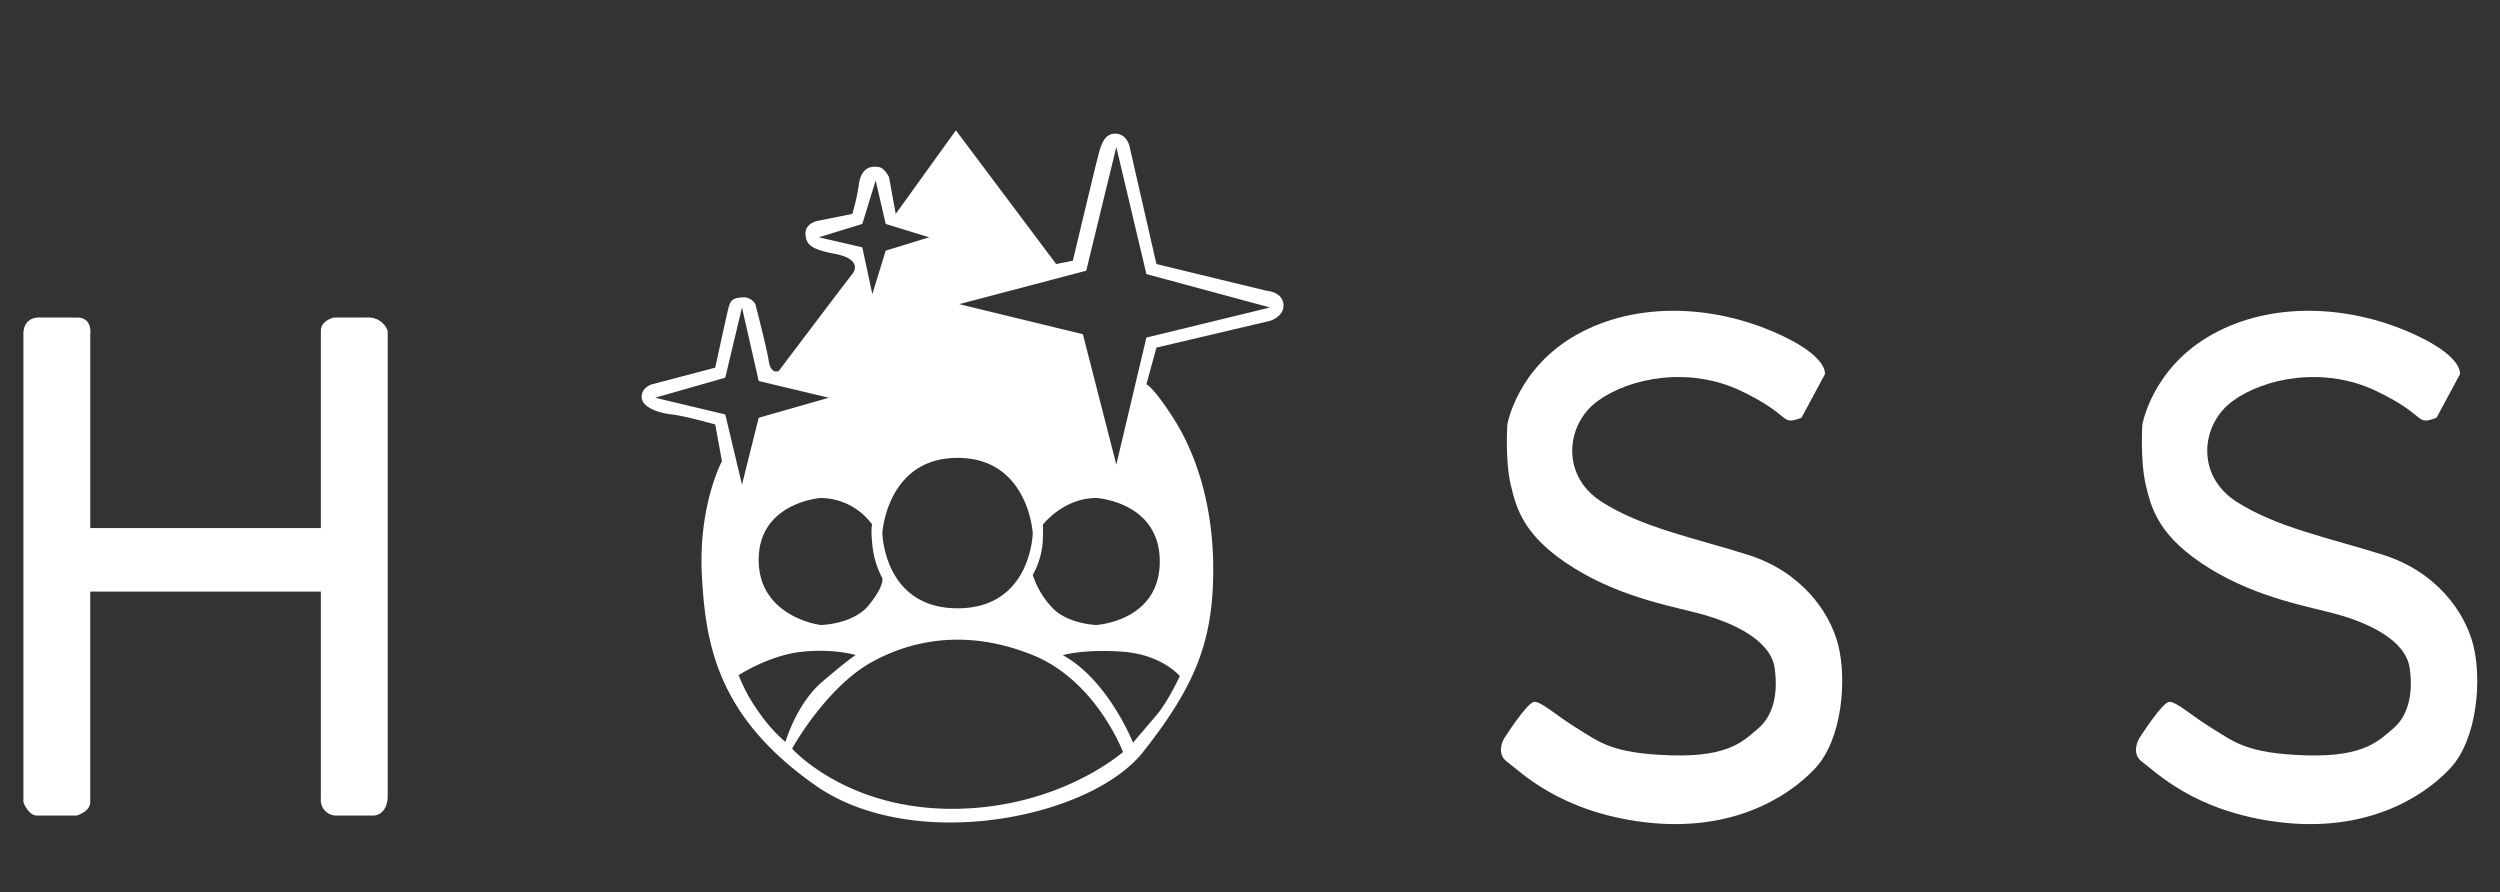 <svg xmlns="http://www.w3.org/2000/svg" width="748" height="267" viewBox="0 0 748 267">
  <rect x="0" y="0" width="748" height="267" fill="#333333" stroke="none"/>
  <defs>
    <style>
      .cls-1 {
        fill: #fff;
        fill-rule: evenodd;
      }
    </style>
  </defs>
  <path class="cls-1" d="M23,95H12s-5-.506-5,5V240s1.434,4,4,4H23s4-1.163,4-4V177H96v62a4.612,4.612,0,0,0,5,5h11s4-.151,4-6V99a6.087,6.087,0,0,0-6-4H100s-4,.782-4,4v59H27V100S27.817,95,23,95Z"/>
  <path class="cls-1" d="M286,39L268,64l-2-11s-1.3-2.719-3-3-5.171-.482-6,5a59.584,59.584,0,0,1-2,9l-10,2s-4.163.63-4,4,1.9,4.638,9,6,6.111,4.689,5,6-22,29-22,29-2.351,1.2-3-3-4-17-4-17a4.021,4.021,0,0,0-4-2c-3.052.119-3.5,1.22-4,3s-4,18-4,18l-19,5s-3.251,1-3,4,5.246,4.6,9,5,13,3,13,3l2,11s-7.077,13.149-6,34,4.674,42.449,34,63,82.385,9.8,98-10,20.877-32.972,21-54-5.854-36.459-12-46-8-10-8-10l3-11,34-8s4.352-1.292,4-5-5-4-5-4l-33-8-8-35s-0.649-3.726-4-4-4.376,3.072-5,5-8,33-8,33l-5,1Zm48,5,9,38,37,10-37,9-9,38-10-39-37-9,38-10ZM262,54l3,13,13,4-13,4-4,13-3-14-13-3,13-4ZM222,92l5,22,21,5-21,6-5,20-5-21-21-5,21-6Zm-1,110a48.938,48.938,0,0,0,6,11,46.746,46.746,0,0,0,8,9s3.233-11.349,11-18,10-8,10-8-6.215-2-16-1S221,202,221,202Zm97-5.981s6.311-1.891,18-1.019,17,7.273,17,7.273-3.544,7.69-7,11.727-7,8.212-7,8.212S331.642,203.537,318,196.019ZM237,224s16.037,18.066,48,18,51-17,51-17-8.008-21.321-27-29-35.408-4.886-48,2S238.67,220.918,237,224Zm27-64.5s1.317-22.5,22.5-22.5S309,159.5,309,159.5,308.581,182,286.5,182,264,159.5,264,159.5ZM328,149s19,1.083,19,19-19,19-19,19-8.436-.3-13-5a25.6,25.6,0,0,1-6-10,23.713,23.713,0,0,0,3-10c0.153-5.21,0-5,0-5S318.162,149,328,149Zm-82.5,0S227,150.331,227,167.5,245.5,187,245.5,187s9.769-.117,14.5-6,4-8,4-8a27.03,27.03,0,0,1-3-10c-0.558-5.794,0-6,0-6A19.3,19.3,0,0,0,245.5,149Z"/>
  <path class="cls-1" d="M539,125l7-13s1.429-5.641-16-13-39.912-9-58,1-21,27-21,27-0.719,10.537,1,18,4.1,15.758,19,25,30.882,11.643,39,14,19.812,7.295,21,16-1.056,14.741-5,18-8.215,8.552-26,8-21.478-4-28-8-10.872-8.182-13-8-9,11-9,11-2.63,4.432,1,7,15.357,14.878,41,18,42.638-7.118,51-16,9.551-26.976,7-37-11.117-21.987-27-27-31.948-8.172-44-16-10.515-23.042-1-30,27.352-10.509,43-3S532.362,127.405,539,125Z"/>
  <path id="Shape_2_copy" data-name="Shape 2 copy" class="cls-1" d="M729,125l7-13s1.429-5.641-16-13-39.912-9-58,1-21,27-21,27-0.719,10.537,1,18,4.1,15.758,19,25,30.882,11.643,39,14,19.812,7.295,21,16-1.056,14.741-5,18-8.215,8.552-26,8-21.478-4-28-8-10.872-8.182-13-8-9,11-9,11-2.63,4.432,1,7,15.357,14.878,41,18,42.638-7.118,51-16,9.551-26.976,7-37-11.117-21.987-27-27-31.948-8.172-44-16-10.515-23.042-1-30,27.352-10.509,43-3S722.362,127.405,729,125Z"/>
</svg>
